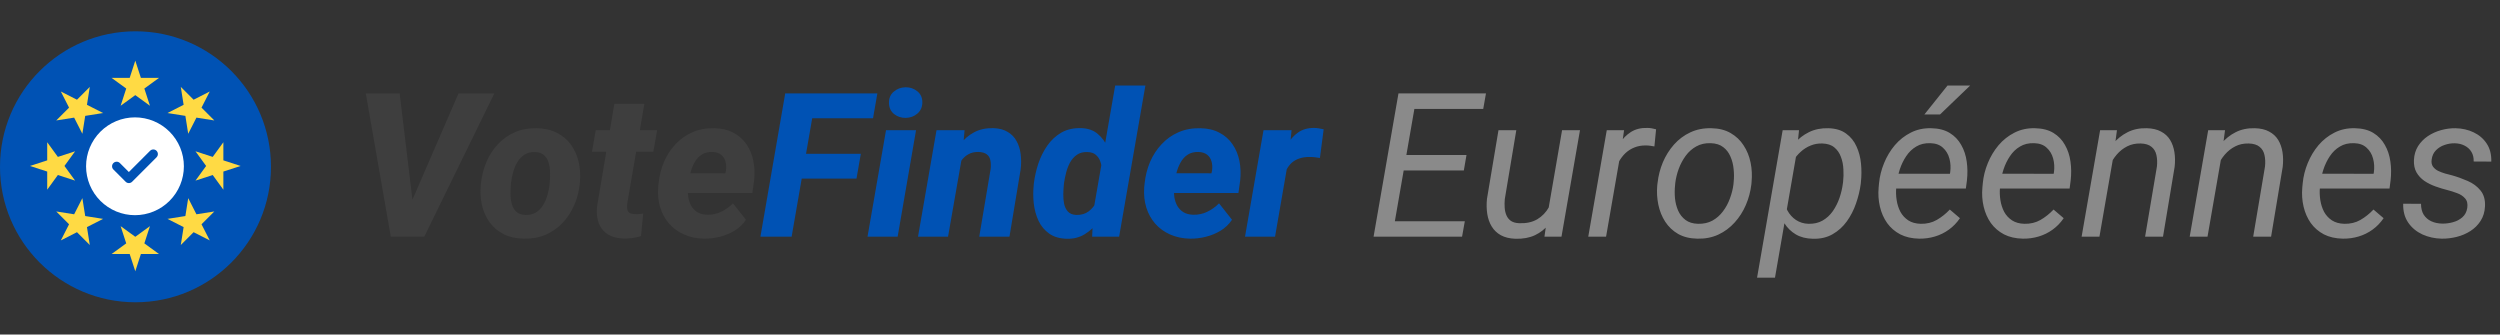 <svg viewBox="0 0 1278 171" fill="none" xmlns="http://www.w3.org/2000/svg">
<rect x="0" y="0" width="1278" height="171" fill="#333333" stroke="none"/>
<path d="M209.991 104.042L234.396 47.734H252.712L216.884 121H204.858L209.991 104.042ZM204.304 47.734L211.249 105.502L211.198 121H199.776L186.994 47.734H204.304ZM245.768 94.632L245.869 93.576C246.305 89.684 247.261 86.028 248.737 82.606C250.213 79.184 252.175 76.182 254.624 73.599C257.073 71.016 259.958 69.003 263.279 67.56C266.6 66.118 270.324 65.447 274.45 65.548C278.409 65.615 281.83 66.403 284.715 67.913C287.634 69.389 290.016 71.401 291.861 73.951C293.706 76.501 295.014 79.419 295.786 82.707C296.557 85.994 296.775 89.483 296.44 93.173L296.339 94.28C295.903 98.138 294.93 101.761 293.421 105.149C291.911 108.537 289.932 111.506 287.483 114.056C285.034 116.605 282.149 118.601 278.828 120.044C275.507 121.453 271.8 122.107 267.707 122.006C263.782 121.939 260.361 121.168 257.442 119.692C254.557 118.216 252.192 116.22 250.347 113.704C248.502 111.188 247.194 108.303 246.422 105.049C245.651 101.795 245.432 98.323 245.768 94.632ZM261.216 93.576L261.115 94.632C261.015 96.142 260.964 97.769 260.964 99.513C260.998 101.224 261.233 102.868 261.669 104.445C262.139 106.021 262.91 107.313 263.984 108.319C265.091 109.292 266.634 109.812 268.613 109.879C270.76 109.946 272.572 109.51 274.048 108.571C275.524 107.632 276.731 106.374 277.671 104.797C278.643 103.187 279.382 101.459 279.885 99.614C280.421 97.769 280.774 95.974 280.941 94.23L281.042 93.173C281.176 91.697 281.227 90.087 281.193 88.343C281.193 86.564 280.958 84.887 280.489 83.311C280.052 81.7 279.281 80.392 278.174 79.386C277.067 78.346 275.524 77.792 273.544 77.725C271.397 77.658 269.569 78.111 268.06 79.084C266.584 80.056 265.376 81.348 264.437 82.958C263.497 84.569 262.776 86.313 262.273 88.192C261.77 90.037 261.417 91.831 261.216 93.576ZM335.941 66.554L333.978 77.574H302.629L304.541 66.554H335.941ZM314.052 53.068H329.399L320.644 104.042C320.51 105.216 320.51 106.189 320.644 106.961C320.811 107.732 321.18 108.336 321.751 108.772C322.355 109.175 323.277 109.41 324.518 109.477C325.256 109.51 325.978 109.494 326.682 109.426C327.387 109.326 328.091 109.242 328.795 109.175L327.688 120.698C326.313 121.134 324.904 121.453 323.462 121.654C322.053 121.855 320.61 121.956 319.134 121.956C315.813 121.889 313.062 121.201 310.882 119.893C308.701 118.551 307.124 116.673 306.152 114.257C305.212 111.808 304.894 108.957 305.196 105.703L314.052 53.068ZM359.943 122.006C356.186 121.939 352.781 121.235 349.729 119.893C346.709 118.551 344.16 116.706 342.08 114.358C340 111.976 338.474 109.208 337.501 106.055C336.528 102.902 336.176 99.463 336.444 95.74L336.645 93.777C337.048 89.886 337.97 86.229 339.413 82.807C340.889 79.386 342.851 76.366 345.3 73.75C347.749 71.1 350.634 69.053 353.955 67.611C357.31 66.135 361.05 65.447 365.177 65.548C368.967 65.615 372.221 66.386 374.939 67.862C377.69 69.305 379.904 71.267 381.581 73.75C383.292 76.232 384.466 79.05 385.103 82.204C385.741 85.357 385.875 88.695 385.506 92.217L384.6 98.658H341.979L343.59 88.544L370.812 88.594L371.114 87.235C371.349 85.525 371.265 83.965 370.863 82.556C370.46 81.113 369.705 79.956 368.598 79.084C367.491 78.211 365.999 77.742 364.12 77.675C361.939 77.641 360.111 78.111 358.635 79.084C357.159 80.056 355.968 81.365 355.062 83.009C354.157 84.619 353.452 86.38 352.949 88.292C352.479 90.171 352.127 91.999 351.892 93.777L351.691 95.689C351.557 97.434 351.607 99.128 351.842 100.771C352.11 102.415 352.614 103.908 353.352 105.25C354.123 106.558 355.163 107.632 356.471 108.47C357.813 109.275 359.474 109.712 361.453 109.779C364.036 109.846 366.435 109.343 368.649 108.269C370.896 107.196 372.909 105.753 374.687 103.942L381.329 112.345C379.786 114.626 377.84 116.488 375.492 117.93C373.144 119.339 370.611 120.379 367.894 121.05C365.21 121.721 362.56 122.04 359.943 122.006Z" fill="#3E3E3E"/>
<path d="M417.409 47.734L404.678 121H388.726L401.407 47.734H417.409ZM440.052 78.631L437.838 91.311H405.332L407.546 78.631H440.052ZM448.506 47.734L446.292 60.465H410.666L412.93 47.734H448.506ZM468.282 66.554L458.872 121H443.474L452.934 66.554H468.282ZM454.444 52.716C454.377 50.267 455.182 48.322 456.859 46.879C458.57 45.403 460.6 44.648 462.948 44.615C465.196 44.581 467.175 45.252 468.886 46.627C470.597 47.969 471.469 49.814 471.502 52.163C471.536 54.611 470.697 56.574 468.986 58.05C467.309 59.492 465.313 60.23 462.998 60.264C460.751 60.298 458.771 59.644 457.061 58.302C455.383 56.96 454.511 55.098 454.444 52.716ZM491.982 79.033L484.636 121H469.288L478.748 66.554H493.089L491.982 79.033ZM487.806 91.865L484.334 92.016C484.669 88.762 485.374 85.541 486.447 82.354C487.521 79.168 488.997 76.299 490.875 73.75C492.788 71.167 495.136 69.137 497.92 67.661C500.705 66.151 503.975 65.43 507.733 65.497C510.752 65.598 513.234 66.252 515.18 67.46C517.159 68.634 518.669 70.211 519.709 72.19C520.782 74.135 521.47 76.35 521.772 78.832C522.074 81.281 522.074 83.831 521.772 86.481L516.035 121H500.587L506.424 86.33C506.592 84.686 506.542 83.21 506.273 81.902C506.005 80.593 505.384 79.587 504.411 78.882C503.472 78.144 502.063 77.742 500.185 77.675C498.172 77.641 496.444 78.044 495.002 78.882C493.559 79.688 492.351 80.794 491.379 82.204C490.406 83.579 489.634 85.122 489.064 86.833C488.527 88.51 488.108 90.188 487.806 91.865ZM558.908 107.917L570.079 43.709H585.527L572.091 121H558.304L558.908 107.917ZM528.414 94.834L528.515 93.727C528.917 90.406 529.672 87.051 530.779 83.663C531.92 80.275 533.463 77.188 535.408 74.404C537.354 71.62 539.753 69.406 542.604 67.762C545.489 66.118 548.911 65.363 552.869 65.497C556.258 65.632 559.025 66.621 561.172 68.466C563.353 70.278 565.047 72.592 566.254 75.41C567.462 78.195 568.284 81.163 568.72 84.317C569.19 87.437 569.374 90.355 569.274 93.073L569.072 94.985C568.536 97.87 567.647 100.922 566.405 104.143C565.198 107.33 563.604 110.299 561.625 113.049C559.646 115.8 557.297 118.014 554.58 119.692C551.863 121.369 548.777 122.157 545.321 122.057C541.665 121.956 538.662 121.067 536.314 119.39C533.966 117.712 532.154 115.532 530.88 112.848C529.638 110.131 528.833 107.212 528.464 104.093C528.129 100.939 528.112 97.853 528.414 94.834ZM543.912 93.676L543.812 94.733C543.678 96.075 543.594 97.585 543.56 99.262C543.527 100.939 543.661 102.566 543.963 104.143C544.298 105.72 544.936 107.045 545.875 108.118C546.848 109.192 548.257 109.779 550.102 109.879C552.651 109.946 554.782 109.343 556.492 108.068C558.203 106.793 559.545 105.149 560.518 103.136C561.524 101.09 562.179 98.977 562.48 96.796L563.185 91.462C563.353 90.02 563.386 88.51 563.286 86.933C563.218 85.357 562.95 83.898 562.48 82.556C562.011 81.18 561.239 80.04 560.166 79.134C559.126 78.228 557.666 77.759 555.788 77.725C553.708 77.658 551.947 78.128 550.504 79.134C549.062 80.14 547.888 81.465 546.982 83.109C546.11 84.753 545.439 86.514 544.969 88.393C544.499 90.238 544.147 91.999 543.912 93.676ZM608.422 122.006C604.665 121.939 601.26 121.235 598.207 119.893C595.188 118.551 592.639 116.706 590.559 114.358C588.479 111.976 586.953 109.208 585.98 106.055C585.007 102.902 584.655 99.463 584.923 95.74L585.124 93.777C585.527 89.886 586.449 86.229 587.892 82.807C589.368 79.386 591.33 76.366 593.779 73.75C596.228 71.1 599.113 69.053 602.434 67.611C605.789 66.135 609.529 65.447 613.656 65.548C617.446 65.615 620.7 66.386 623.418 67.862C626.168 69.305 628.383 71.267 630.06 73.75C631.771 76.232 632.945 79.05 633.582 82.204C634.22 85.357 634.354 88.695 633.985 92.217L633.079 98.658H590.458L592.068 88.544L619.291 88.594L619.593 87.235C619.828 85.525 619.744 83.965 619.342 82.556C618.939 81.113 618.184 79.956 617.077 79.084C615.97 78.211 614.477 77.742 612.599 77.675C610.418 77.641 608.59 78.111 607.114 79.084C605.638 80.056 604.447 81.365 603.541 83.009C602.636 84.619 601.931 86.38 601.428 88.292C600.958 90.171 600.606 91.999 600.371 93.777L600.17 95.689C600.036 97.434 600.086 99.128 600.321 100.771C600.589 102.415 601.092 103.908 601.83 105.25C602.602 106.558 603.642 107.632 604.95 108.47C606.292 109.275 607.953 109.712 609.932 109.779C612.515 109.846 614.914 109.343 617.128 108.269C619.375 107.196 621.388 105.753 623.166 103.942L629.808 112.345C628.265 114.626 626.319 116.488 623.971 117.93C621.623 119.339 619.09 120.379 616.373 121.05C613.689 121.721 611.039 122.04 608.422 122.006ZM658.893 80.09L651.798 121H636.45L645.911 66.554H660.252L658.893 80.09ZM676.656 66.101L674.744 80.744C673.872 80.61 673.016 80.493 672.177 80.392C671.339 80.291 670.483 80.241 669.611 80.241C667.699 80.207 665.971 80.442 664.428 80.945C662.919 81.415 661.594 82.136 660.453 83.109C659.346 84.082 658.423 85.29 657.685 86.732C656.947 88.141 656.394 89.751 656.025 91.563L653.207 90.154C653.576 87.571 654.146 84.854 654.918 82.002C655.689 79.117 656.763 76.417 658.138 73.901C659.547 71.351 661.342 69.305 663.522 67.762C665.737 66.185 668.454 65.397 671.674 65.397C672.513 65.397 673.335 65.464 674.14 65.598C674.979 65.732 675.817 65.9 676.656 66.101Z" fill="#0052B4"/>
<path d="M748.814 113.1L747.405 121H709.716L711.075 113.1H748.814ZM724.409 47.734L711.678 121H702.168L714.899 47.734H724.409ZM749.67 79.235L748.311 87.135H715.553L716.962 79.235H749.67ZM759.633 47.734L758.224 55.685H721.038L722.447 47.734H759.633ZM791.385 107.917L798.53 66.554H807.689L798.228 121H789.523L791.385 107.917ZM794.807 96.947L798.53 96.796C798.094 100.218 797.323 103.472 796.216 106.558C795.109 109.611 793.599 112.328 791.687 114.71C789.808 117.058 787.46 118.903 784.642 120.245C781.858 121.554 778.553 122.157 774.729 122.057C771.743 121.956 769.244 121.352 767.231 120.245C765.252 119.138 763.692 117.645 762.552 115.767C761.411 113.888 760.656 111.741 760.287 109.326C759.918 106.91 759.868 104.361 760.136 101.677L766.024 66.554H775.132L769.244 101.828C769.11 103.304 769.093 104.763 769.194 106.206C769.295 107.615 769.596 108.906 770.1 110.081C770.603 111.255 771.374 112.211 772.414 112.949C773.488 113.653 774.897 114.039 776.641 114.106C780.264 114.24 783.334 113.569 785.85 112.093C788.366 110.584 790.362 108.504 791.838 105.854C793.314 103.204 794.303 100.235 794.807 96.947ZM828.923 75.511L821.023 121H811.915L821.376 66.554H830.232L828.923 75.511ZM846.586 66.101L845.73 74.857C845.026 74.723 844.305 74.605 843.567 74.505C842.862 74.404 842.158 74.354 841.453 74.354C839.273 74.32 837.31 74.656 835.566 75.36C833.855 76.031 832.328 76.987 830.987 78.228C829.678 79.469 828.554 80.929 827.615 82.606C826.709 84.283 825.988 86.095 825.451 88.041L822.583 89.55C822.952 86.833 823.556 84.049 824.395 81.197C825.267 78.346 826.458 75.712 827.967 73.297C829.511 70.882 831.439 68.936 833.754 67.46C836.102 65.984 838.92 65.296 842.208 65.397C842.946 65.397 843.667 65.464 844.372 65.598C845.11 65.732 845.848 65.9 846.586 66.101ZM847.19 94.683L847.341 93.525C847.743 89.869 848.649 86.347 850.058 82.958C851.5 79.57 853.396 76.551 855.744 73.901C858.092 71.251 860.877 69.171 864.097 67.661C867.317 66.151 870.907 65.447 874.865 65.548C878.69 65.615 881.961 66.437 884.678 68.013C887.429 69.59 889.643 71.687 891.32 74.303C893.031 76.886 894.222 79.805 894.893 83.059C895.564 86.313 895.731 89.668 895.396 93.123L895.295 94.28C894.859 97.937 893.92 101.442 892.477 104.797C891.035 108.152 889.123 111.137 886.741 113.754C884.393 116.371 881.608 118.434 878.388 119.943C875.167 121.419 871.595 122.107 867.67 122.006C863.879 121.939 860.608 121.134 857.857 119.591C855.14 118.014 852.943 115.934 851.265 113.351C849.588 110.768 848.414 107.867 847.743 104.646C847.072 101.426 846.888 98.105 847.19 94.683ZM856.398 93.525L856.297 94.733C856.063 96.847 856.046 99.044 856.247 101.325C856.482 103.606 857.019 105.72 857.857 107.665C858.73 109.611 859.988 111.204 861.631 112.446C863.275 113.687 865.405 114.341 868.022 114.408C870.806 114.475 873.255 113.938 875.369 112.798C877.482 111.624 879.277 110.047 880.753 108.068C882.262 106.089 883.453 103.891 884.326 101.476C885.231 99.061 885.835 96.662 886.137 94.28L886.238 93.123C886.473 91.009 886.473 88.812 886.238 86.531C886.036 84.216 885.5 82.069 884.627 80.09C883.789 78.077 882.548 76.45 880.904 75.209C879.26 73.934 877.13 73.263 874.513 73.196C871.729 73.096 869.263 73.649 867.116 74.857C865.003 76.031 863.208 77.624 861.732 79.637C860.256 81.65 859.065 83.881 858.159 86.33C857.287 88.745 856.7 91.144 856.398 93.525ZM918.543 77.574L907.372 141.933H898.214L911.297 66.554H919.65L918.543 77.574ZM951.301 93.022L951.201 94.079C950.764 97.367 949.959 100.688 948.785 104.042C947.645 107.363 946.085 110.399 944.105 113.15C942.126 115.901 939.694 118.098 936.809 119.742C933.958 121.386 930.603 122.157 926.745 122.057C923.357 121.99 920.455 121.252 918.04 119.843C915.624 118.4 913.679 116.505 912.203 114.157C910.727 111.775 909.67 109.125 909.033 106.206C908.429 103.254 908.227 100.235 908.429 97.148L909.133 91.563C909.703 88.275 910.66 85.072 912.001 81.952C913.377 78.799 915.121 75.964 917.235 73.448C919.348 70.932 921.847 68.969 924.732 67.56C927.651 66.118 930.955 65.447 934.645 65.548C938.369 65.648 941.388 66.554 943.703 68.265C946.051 69.942 947.829 72.139 949.037 74.857C950.278 77.54 951.05 80.476 951.351 83.663C951.653 86.816 951.637 89.936 951.301 93.022ZM942.042 94.029L942.193 92.922C942.428 90.909 942.478 88.779 942.344 86.531C942.244 84.283 941.824 82.187 941.086 80.241C940.382 78.262 939.258 76.635 937.715 75.36C936.205 74.085 934.142 73.414 931.525 73.347C929.446 73.28 927.466 73.632 925.588 74.404C923.743 75.142 922.065 76.199 920.556 77.574C919.046 78.916 917.755 80.476 916.681 82.254C915.608 83.998 914.819 85.843 914.316 87.789L912.152 100.922C912.119 103.304 912.639 105.518 913.712 107.565C914.786 109.577 916.245 111.204 918.09 112.446C919.969 113.687 922.099 114.341 924.481 114.408C927.265 114.475 929.68 113.922 931.727 112.748C933.807 111.54 935.551 109.93 936.96 107.917C938.369 105.871 939.493 103.64 940.331 101.224C941.17 98.775 941.74 96.377 942.042 94.029ZM981.09 122.006C977.367 121.939 974.129 121.201 971.379 119.792C968.661 118.35 966.431 116.421 964.686 114.006C962.975 111.557 961.751 108.772 961.013 105.652C960.275 102.533 960.057 99.262 960.359 95.84L960.56 93.676C960.895 90.188 961.751 86.766 963.126 83.411C964.502 80.023 966.33 76.97 968.611 74.253C970.926 71.536 973.643 69.389 976.763 67.812C979.916 66.202 983.405 65.447 987.229 65.548C991.02 65.615 994.174 66.42 996.69 67.963C999.206 69.506 1001.17 71.552 1002.58 74.102C1004.02 76.618 1004.96 79.453 1005.39 82.606C1005.83 85.726 1005.86 88.93 1005.5 92.217L1004.94 96.394H965.441L966.649 88.795L996.79 88.846L996.941 88.041C997.277 85.625 997.142 83.294 996.539 81.046C995.935 78.799 994.828 76.953 993.217 75.511C991.641 74.035 989.511 73.263 986.827 73.196C984.042 73.096 981.627 73.666 979.581 74.907C977.534 76.115 975.824 77.759 974.448 79.838C973.073 81.885 971.983 84.132 971.177 86.581C970.406 88.997 969.869 91.362 969.567 93.676L969.366 95.79C969.165 97.937 969.232 100.101 969.567 102.281C969.903 104.462 970.54 106.458 971.479 108.269C972.452 110.047 973.794 111.506 975.505 112.647C977.216 113.754 979.329 114.341 981.845 114.408C984.898 114.475 987.632 113.821 990.047 112.446C992.496 111.037 994.727 109.259 996.74 107.112L1001.92 111.54C1000.35 113.855 998.467 115.8 996.287 117.377C994.106 118.954 991.725 120.128 989.142 120.899C986.558 121.671 983.875 122.04 981.09 122.006ZM983.757 58.503L995.582 43.709H1007.16L991.758 58.503H983.757ZM1034.13 122.006C1030.4 121.939 1027.17 121.201 1024.42 119.792C1021.7 118.35 1019.47 116.421 1017.72 114.006C1016.01 111.557 1014.79 108.772 1014.05 105.652C1013.31 102.533 1013.09 99.262 1013.4 95.84L1013.6 93.676C1013.93 90.188 1014.79 86.766 1016.16 83.411C1017.54 80.023 1019.37 76.97 1021.65 74.253C1023.96 71.536 1026.68 69.389 1029.8 67.812C1032.95 66.202 1036.44 65.447 1040.27 65.548C1044.06 65.615 1047.21 66.42 1049.73 67.963C1052.24 69.506 1054.21 71.552 1055.61 74.102C1057.06 76.618 1058 79.453 1058.43 82.606C1058.87 85.726 1058.9 88.93 1058.53 92.217L1057.98 96.394H1018.48L1019.69 88.795L1049.83 88.846L1049.98 88.041C1050.31 85.625 1050.18 83.294 1049.58 81.046C1048.97 78.799 1047.86 76.953 1046.25 75.511C1044.68 74.035 1042.55 73.263 1039.86 73.196C1037.08 73.096 1034.66 73.666 1032.62 74.907C1030.57 76.115 1028.86 77.759 1027.49 79.838C1026.11 81.885 1025.02 84.132 1024.21 86.581C1023.44 88.997 1022.91 91.362 1022.6 93.676L1022.4 95.79C1022.2 97.937 1022.27 100.101 1022.6 102.281C1022.94 104.462 1023.58 106.458 1024.52 108.269C1025.49 110.047 1026.83 111.506 1028.54 112.647C1030.25 113.754 1032.37 114.341 1034.88 114.408C1037.93 114.475 1040.67 113.821 1043.08 112.446C1045.53 111.037 1047.76 109.259 1049.78 107.112L1054.96 111.54C1053.38 113.855 1051.5 115.8 1049.32 117.377C1047.14 118.954 1044.76 120.128 1042.18 120.899C1039.6 121.671 1036.91 122.04 1034.13 122.006ZM1080.57 78.731L1073.23 121H1064.12L1073.58 66.554H1082.18L1080.57 78.731ZM1076.35 91.714L1072.62 91.613C1073.09 88.359 1073.95 85.172 1075.19 82.052C1076.46 78.899 1078.12 76.064 1080.17 73.549C1082.25 71.032 1084.72 69.053 1087.57 67.611C1090.45 66.135 1093.74 65.447 1097.43 65.548C1100.35 65.615 1102.78 66.185 1104.73 67.258C1106.71 68.298 1108.25 69.724 1109.36 71.536C1110.46 73.347 1111.2 75.444 1111.57 77.826C1111.94 80.174 1111.97 82.673 1111.67 85.323L1105.73 121H1096.57L1102.61 85.172C1102.85 82.992 1102.76 81.029 1102.36 79.285C1101.99 77.507 1101.15 76.098 1099.85 75.058C1098.57 73.985 1096.73 73.414 1094.31 73.347C1091.76 73.28 1089.46 73.766 1087.42 74.806C1085.37 75.846 1083.57 77.272 1082.03 79.084C1080.52 80.862 1079.28 82.858 1078.31 85.072C1077.37 87.252 1076.71 89.466 1076.35 91.714ZM1135.82 78.731L1128.48 121H1119.37L1128.83 66.554H1137.43L1135.82 78.731ZM1131.6 91.714L1127.87 91.613C1128.34 88.359 1129.2 85.172 1130.44 82.052C1131.71 78.899 1133.37 76.064 1135.42 73.549C1137.5 71.032 1139.97 69.053 1142.82 67.611C1145.7 66.135 1148.99 65.447 1152.68 65.548C1155.6 65.615 1158.03 66.185 1159.98 67.258C1161.96 68.298 1163.5 69.724 1164.61 71.536C1165.71 73.347 1166.45 75.444 1166.82 77.826C1167.19 80.174 1167.22 82.673 1166.92 85.323L1160.98 121H1151.83L1157.86 85.172C1158.1 82.992 1158.01 81.029 1157.61 79.285C1157.24 77.507 1156.4 76.098 1155.1 75.058C1153.82 73.985 1151.98 73.414 1149.56 73.347C1147.01 73.28 1144.71 73.766 1142.67 74.806C1140.62 75.846 1138.83 77.272 1137.28 79.084C1135.77 80.862 1134.53 82.858 1133.56 85.072C1132.62 87.252 1131.97 89.466 1131.6 91.714ZM1197.67 122.006C1193.94 121.939 1190.71 121.201 1187.95 119.792C1185.24 118.35 1183.01 116.421 1181.26 114.006C1179.55 111.557 1178.33 108.772 1177.59 105.652C1176.85 102.533 1176.63 99.262 1176.93 95.84L1177.14 93.676C1177.47 90.188 1178.33 86.766 1179.7 83.411C1181.08 80.023 1182.91 76.97 1185.19 74.253C1187.5 71.536 1190.22 69.389 1193.34 67.812C1196.49 66.202 1199.98 65.447 1203.81 65.548C1207.6 65.615 1210.75 66.42 1213.27 67.963C1215.78 69.506 1217.74 71.552 1219.15 74.102C1220.6 76.618 1221.53 79.453 1221.97 82.606C1222.41 85.726 1222.44 88.93 1222.07 92.217L1221.52 96.394H1182.02L1183.22 88.795L1213.37 88.846L1213.52 88.041C1213.85 85.625 1213.72 83.294 1213.11 81.046C1212.51 78.799 1211.4 76.953 1209.79 75.511C1208.22 74.035 1206.09 73.263 1203.4 73.196C1200.62 73.096 1198.2 73.666 1196.16 74.907C1194.11 76.115 1192.4 77.759 1191.02 79.838C1189.65 81.885 1188.56 84.132 1187.75 86.581C1186.98 88.997 1186.45 91.362 1186.14 93.676L1185.94 95.79C1185.74 97.937 1185.81 100.101 1186.14 102.281C1186.48 104.462 1187.12 106.458 1188.06 108.269C1189.03 110.047 1190.37 111.506 1192.08 112.647C1193.79 113.754 1195.91 114.341 1198.42 114.408C1201.47 114.475 1204.21 113.821 1206.62 112.446C1209.07 111.037 1211.3 109.259 1213.32 107.112L1218.5 111.54C1216.92 113.855 1215.04 115.8 1212.86 117.377C1210.68 118.954 1208.3 120.128 1205.72 120.899C1203.13 121.671 1200.45 122.04 1197.67 122.006ZM1261.27 106.256C1261.57 104.176 1261.19 102.549 1260.11 101.375C1259.07 100.201 1257.7 99.312 1255.99 98.708C1254.31 98.071 1252.67 97.551 1251.06 97.148C1249.04 96.645 1247.01 96.025 1244.97 95.287C1242.92 94.549 1241.04 93.609 1239.33 92.469C1237.65 91.295 1236.31 89.852 1235.31 88.141C1234.33 86.397 1233.9 84.283 1234 81.801C1234.13 79.117 1234.84 76.752 1236.11 74.706C1237.42 72.659 1239.1 70.949 1241.14 69.573C1243.22 68.198 1245.49 67.175 1247.94 66.504C1250.38 65.833 1252.82 65.514 1255.23 65.548C1258.65 65.615 1261.76 66.319 1264.54 67.661C1267.36 69.003 1269.59 70.932 1271.23 73.448C1272.88 75.964 1273.65 79.017 1273.55 82.606L1264.54 82.556C1264.61 80.644 1264.22 79 1263.38 77.624C1262.55 76.249 1261.39 75.192 1259.91 74.454C1258.44 73.683 1256.76 73.28 1254.88 73.247C1253.1 73.213 1251.36 73.498 1249.65 74.102C1247.94 74.672 1246.48 75.578 1245.27 76.819C1244.06 78.027 1243.32 79.604 1243.06 81.549C1242.85 82.992 1243.07 84.183 1243.71 85.122C1244.35 86.028 1245.22 86.766 1246.33 87.336C1247.47 87.873 1248.66 88.326 1249.9 88.695C1251.17 89.03 1252.33 89.332 1253.37 89.6C1256.12 90.372 1258.84 91.345 1261.52 92.519C1264.21 93.693 1266.39 95.32 1268.06 97.4C1269.74 99.446 1270.5 102.147 1270.33 105.502C1270.19 108.353 1269.44 110.835 1268.06 112.949C1266.72 115.029 1264.98 116.756 1262.83 118.132C1260.72 119.474 1258.39 120.463 1255.84 121.101C1253.29 121.738 1250.74 122.04 1248.19 122.006C1244.67 121.939 1241.38 121.218 1238.33 119.843C1235.31 118.434 1232.89 116.421 1231.08 113.804C1229.27 111.154 1228.41 107.934 1228.51 104.143L1237.62 104.193C1237.62 106.374 1238.07 108.219 1238.98 109.728C1239.92 111.204 1241.21 112.328 1242.85 113.1C1244.5 113.871 1246.38 114.274 1248.49 114.307C1250.27 114.341 1252.08 114.106 1253.92 113.603C1255.8 113.1 1257.41 112.261 1258.75 111.087C1260.13 109.879 1260.97 108.269 1261.27 106.256Z" fill="#8A8A8A"/>
<path d="M69.261 154.522C107.513 154.522 138.522 123.513 138.522 85.261C138.522 47.009 107.513 16 69.261 16C31.009 16 0 47.009 0 85.261C0 123.513 31.009 154.522 69.261 154.522Z" fill="#0052B4"/>
<path d="M69 110C75.63 110 81.989 107.366 86.678 102.678C91.366 97.989 94 91.63 94 85C94 78.37 91.366 72.011 86.678 67.322C81.989 62.634 75.63 60 69 60C62.37 60 56.011 62.634 51.322 67.322C46.634 72.011 44 78.37 44 85C44 91.63 46.634 97.989 51.322 102.678C56.011 107.366 62.37 110 69 110ZM80.035 80.41L67.535 92.91C66.617 93.828 65.133 93.828 64.225 92.91L57.975 86.66C57.057 85.742 57.057 84.258 57.975 83.35C58.893 82.441 60.377 82.432 61.285 83.35L65.875 87.939L76.715 77.09C77.633 76.172 79.117 76.172 80.025 77.09C80.934 78.008 80.943 79.492 80.025 80.4L80.035 80.41Z" fill="white"/>
<path d="M69.159 31L72.023 39.813H81.289L73.793 45.26L76.656 54.073L69.159 48.626L61.662 54.073L64.526 45.26L57.029 39.813H66.296L69.159 31Z" fill="#FFDA44"/>
<path d="M31.093 46.77L39.35 50.976L45.902 44.424L44.452 53.576L52.709 57.783L43.557 59.233L42.107 68.386L37.9 60.129L28.748 61.579L35.3 55.027L31.093 46.77Z" fill="#FFDA44"/>
<path d="M15.322 84.837L24.135 81.973V72.707L29.582 80.204L38.395 77.34L32.948 84.837L38.395 92.334L29.582 89.47L24.135 96.967V87.701L15.322 84.837Z" fill="#FFDA44"/>
<path d="M31.093 122.904L35.3 114.647L28.748 108.095L37.9 109.545L42.107 101.288L43.557 110.44L52.709 111.89L44.453 116.097L45.902 125.249L39.35 118.697L31.093 122.904Z" fill="#FFDA44"/>
<path d="M69.159 138.672L66.295 129.859H57.029L64.526 124.413L61.662 115.6L69.159 121.046L76.656 115.6L73.793 124.413L81.289 129.859H72.023L69.159 138.672Z" fill="#FFDA44"/>
<path d="M107.227 122.904L98.97 118.697L92.418 125.25L93.868 116.097L85.611 111.89L94.763 110.44L96.213 101.288L100.42 109.545L109.572 108.095L103.02 114.648L107.227 122.904Z" fill="#FFDA44"/>
<path d="M123 84.837L114.187 87.701V96.967L108.74 89.47L99.928 92.334L105.374 84.837L99.928 77.34L108.74 80.204L114.187 72.707V81.973L123 84.837Z" fill="#FFDA44"/>
<path d="M107.227 46.769L103.02 55.026L109.572 61.579L100.419 60.128L96.213 68.385L94.763 59.233L85.611 57.783L93.868 53.576L92.418 44.424L98.97 50.976L107.227 46.769Z" fill="#FFDA44"/>
</svg>

